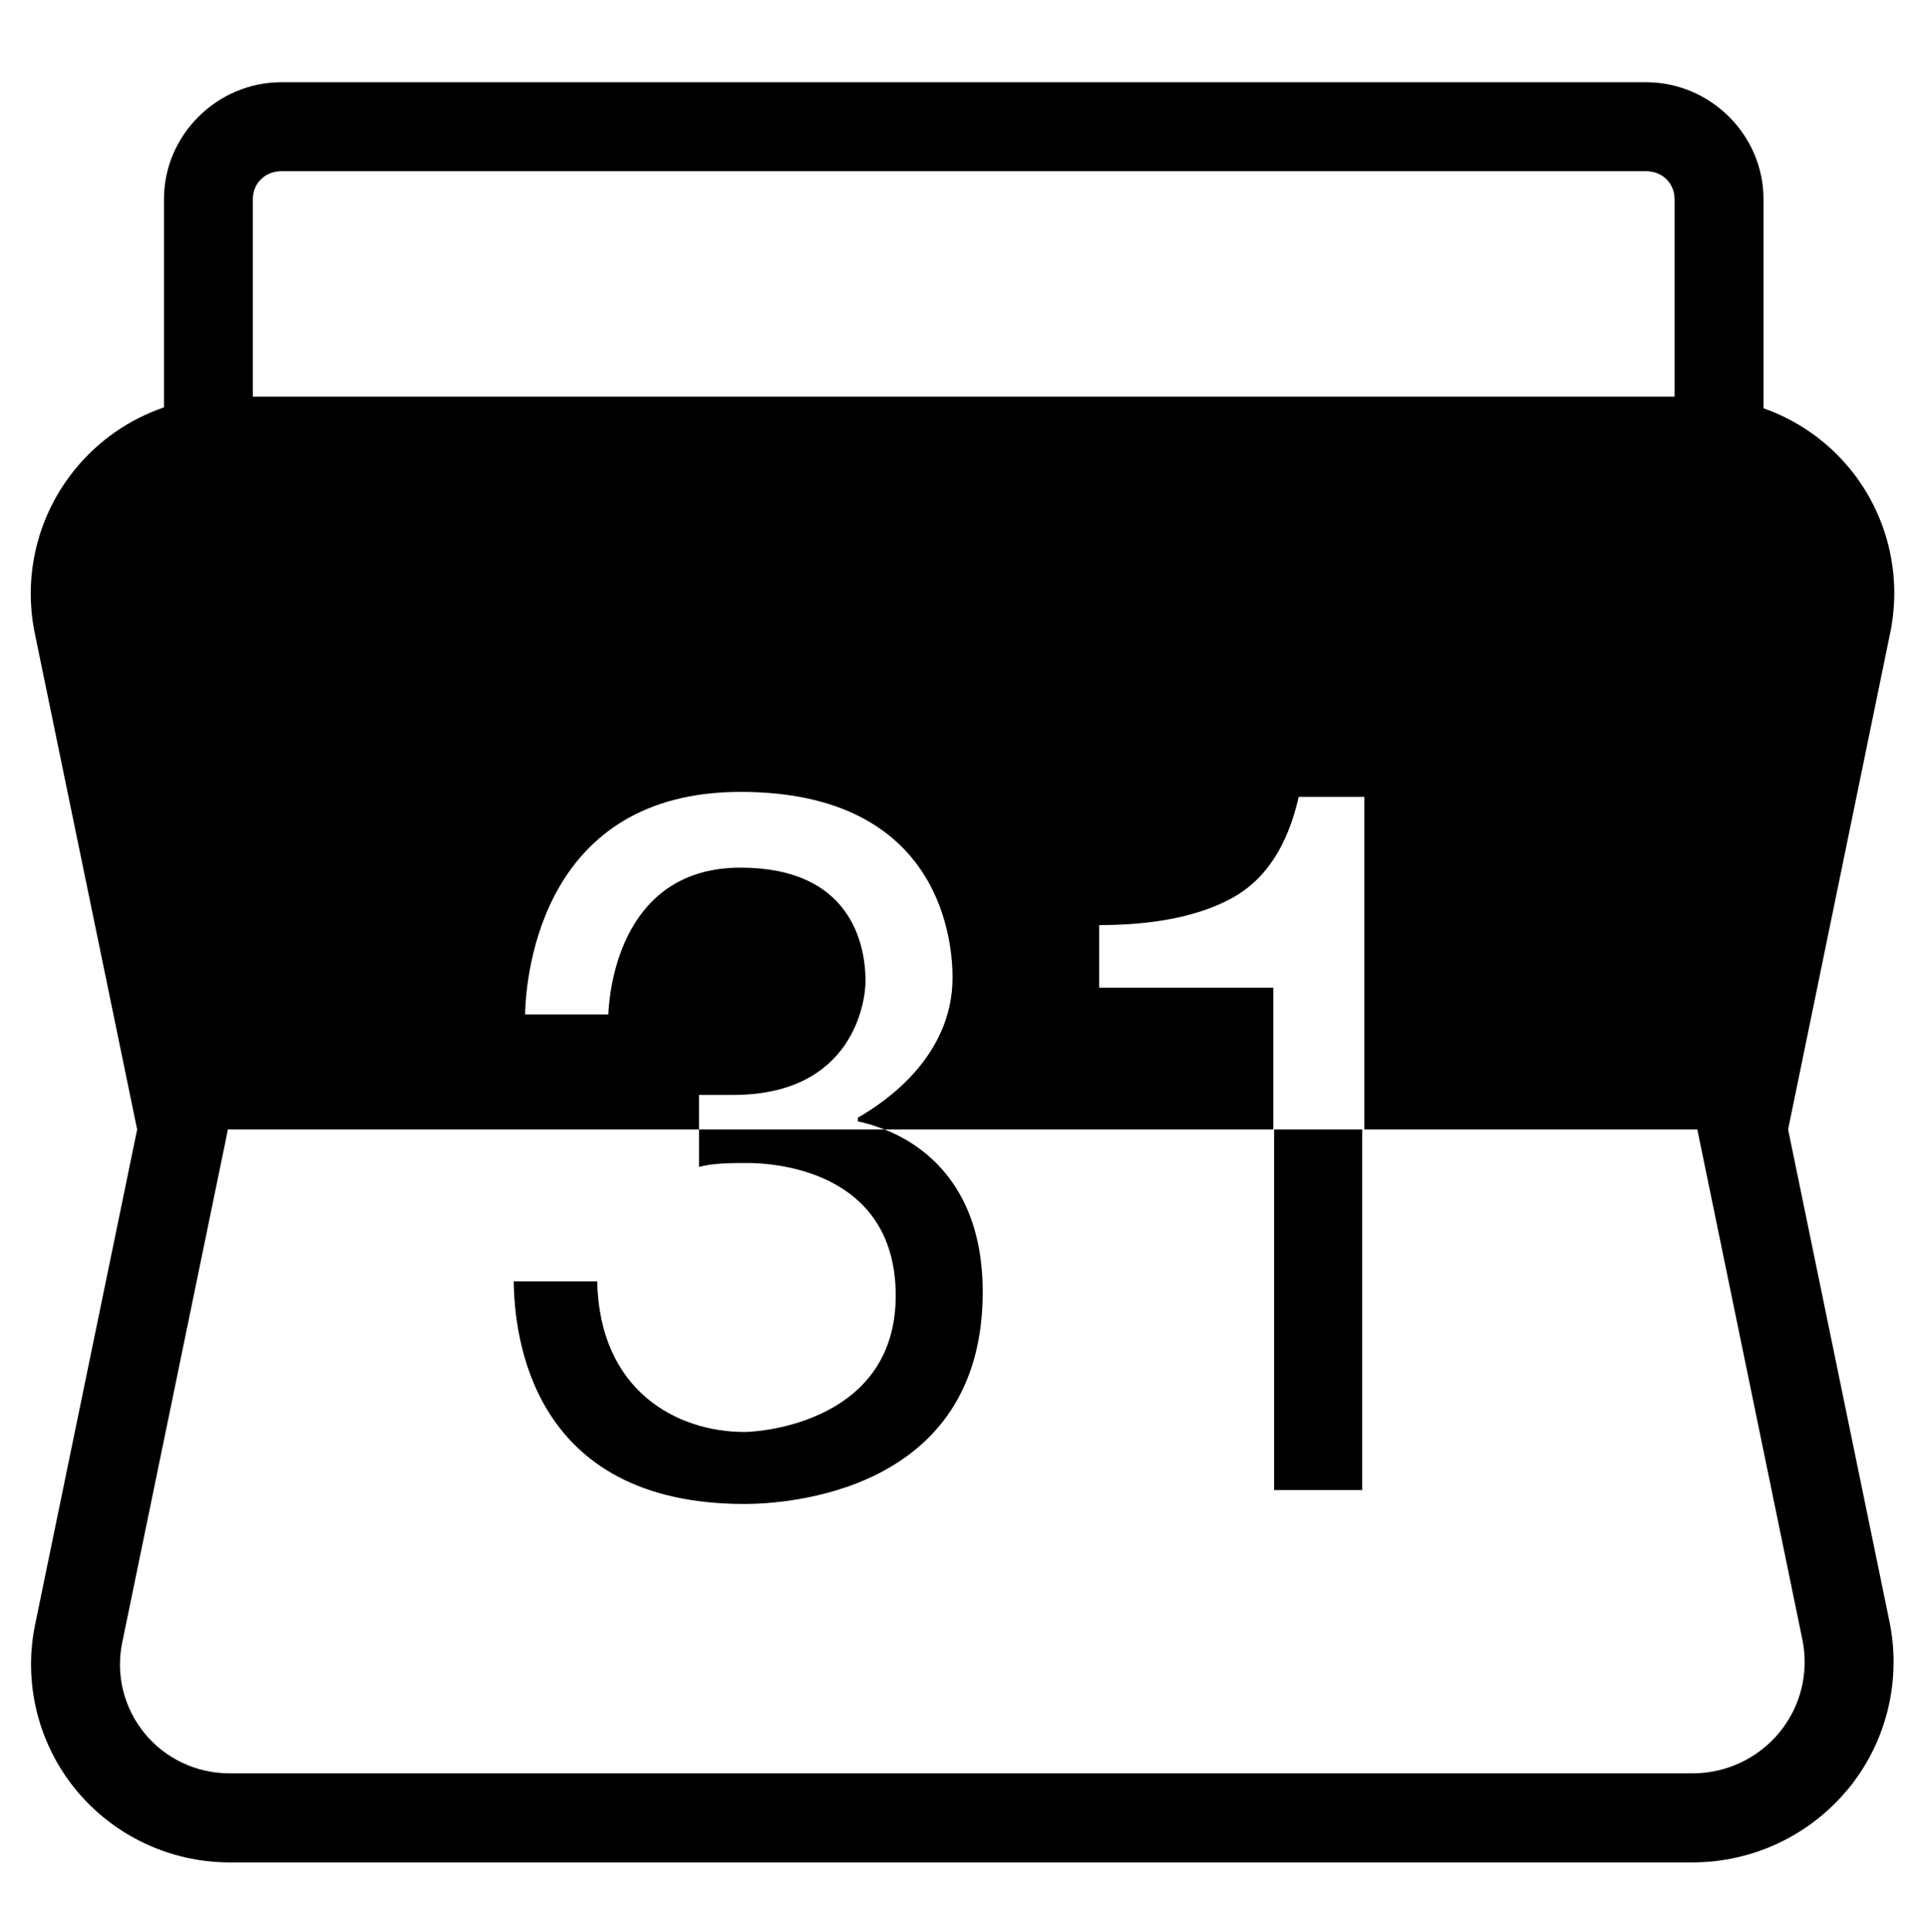 <svg width="452" height="453" xmlns="http://www.w3.org/2000/svg" xmlns:xlink="http://www.w3.org/1999/xlink" xml:space="preserve" overflow="hidden"><g transform="translate(-48 -108)"><g><g><g><g><path d="M1182.85 2974C1167.81 2974 1155.29 2986.33 1155.29 3001.39L1155.29 3050.18C1147.24 3052.93 1139.98 3057.9 1134.48 3064.64 1125.69 3075.35 1122.2 3089.48 1124.98 3103.06 1134.69 3149.99 1148.5 3216.95 1149 3219.37 1148.49 3221.82 1134.74 3288.46 1125.06 3335.38 1122.25 3349.04 1125.77 3363.24 1134.6 3374.02 1143.44 3384.79 1156.68 3391.07 1170.67 3391.07L1513.84 3391.07C1527.99 3391.07 1541.39 3384.73 1550.36 3373.82L1550.38 3373.82C1559.34 3362.89 1562.87 3348.5 1560.03 3334.67 1550.35 3287.76 1536.75 3221.77 1536.25 3219.35 1536.75 3216.91 1550.54 3149.89 1560.21 3102.96 1563 3089.41 1559.54 3075.3 1550.75 3064.57 1545.35 3057.99 1538.3 3053.16 1530.48 3050.38L1530.48 3001.39C1530.48 2986.33 1517.97 2974 1502.93 2974L1182.85 2974ZM1182.85 2994.86 1502.93 2994.86C1506.8 2994.86 1509.62 2997.73 1509.62 3001.39L1509.62 3047.67 1176.14 3047.67 1176.14 3001.39C1176.14 2997.73 1178.97 2994.86 1182.85 2994.86ZM1290.54 3140.27C1338.47 3140.27 1340.26 3176.66 1340.26 3183.76 1340.26 3202.39 1324.27 3213.04 1318.06 3216.59L1318.06 3217.48C1319.85 3217.8 1322.02 3218.48 1324.27 3219.35L1280.79 3219.35 1280.79 3228.12C1284.34 3227.23 1287.89 3227.22 1292.31 3227.22 1296.74 3227.22 1326.93 3228.12 1326.93 3258.3 1326.93 3287.58 1295.87 3290.23 1291.43 3290.23 1275.7 3290.23 1257.46 3280.69 1256.91 3254.96L1237.33 3254.96C1237.51 3267.75 1241.38 3307.1 1291.43 3307.1 1301.2 3307.1 1347.34 3304.44 1347.34 3257.4 1347.34 3233.52 1334.39 3223.31 1324.3 3219.35L1415.49 3219.35 1415.49 3186.16 1374.65 3186.16 1374.65 3171.48C1387.82 3171.48 1398.26 3169.33 1405.97 3165.06 1413.7 3160.79 1418.85 3152.9 1421.46 3141.43L1436.84 3141.43 1436.84 3219.35 1514.96 3219.35 1515.39 3221.47C1515.39 3221.47 1529.75 3291.11 1539.6 3338.87 1541.18 3346.55 1539.24 3354.49 1534.25 3360.58 1529.24 3366.68 1521.77 3370.21 1513.84 3370.21L1170.67 3370.21C1162.9 3370.21 1155.61 3366.76 1150.73 3360.81 1145.86 3354.84 1143.95 3347.09 1145.49 3339.6 1155.35 3291.82 1169.86 3221.47 1169.86 3221.47L1170.28 3219.35 1280.79 3219.35 1280.79 3211.27 1288.77 3211.27C1317.18 3211.27 1319.85 3189.08 1319.85 3184.63 1319.85 3175.76 1316.28 3158.02 1290.54 3158.02 1263.06 3158.02 1259.81 3185.38 1259.52 3192.41L1239.99 3192.41C1240.23 3182.22 1244.36 3140.27 1290.54 3140.27ZM1415.69 3219.35 1415.69 3303.83 1436.35 3303.83 1436.35 3219.35 1415.69 3219.35Z" fill="#000000" fill-rule="nonzero" fill-opacity="1" transform="matrix(1 0 0 1.001 -1068.83 -2849.7)"/></g></g></g></g></g></svg>